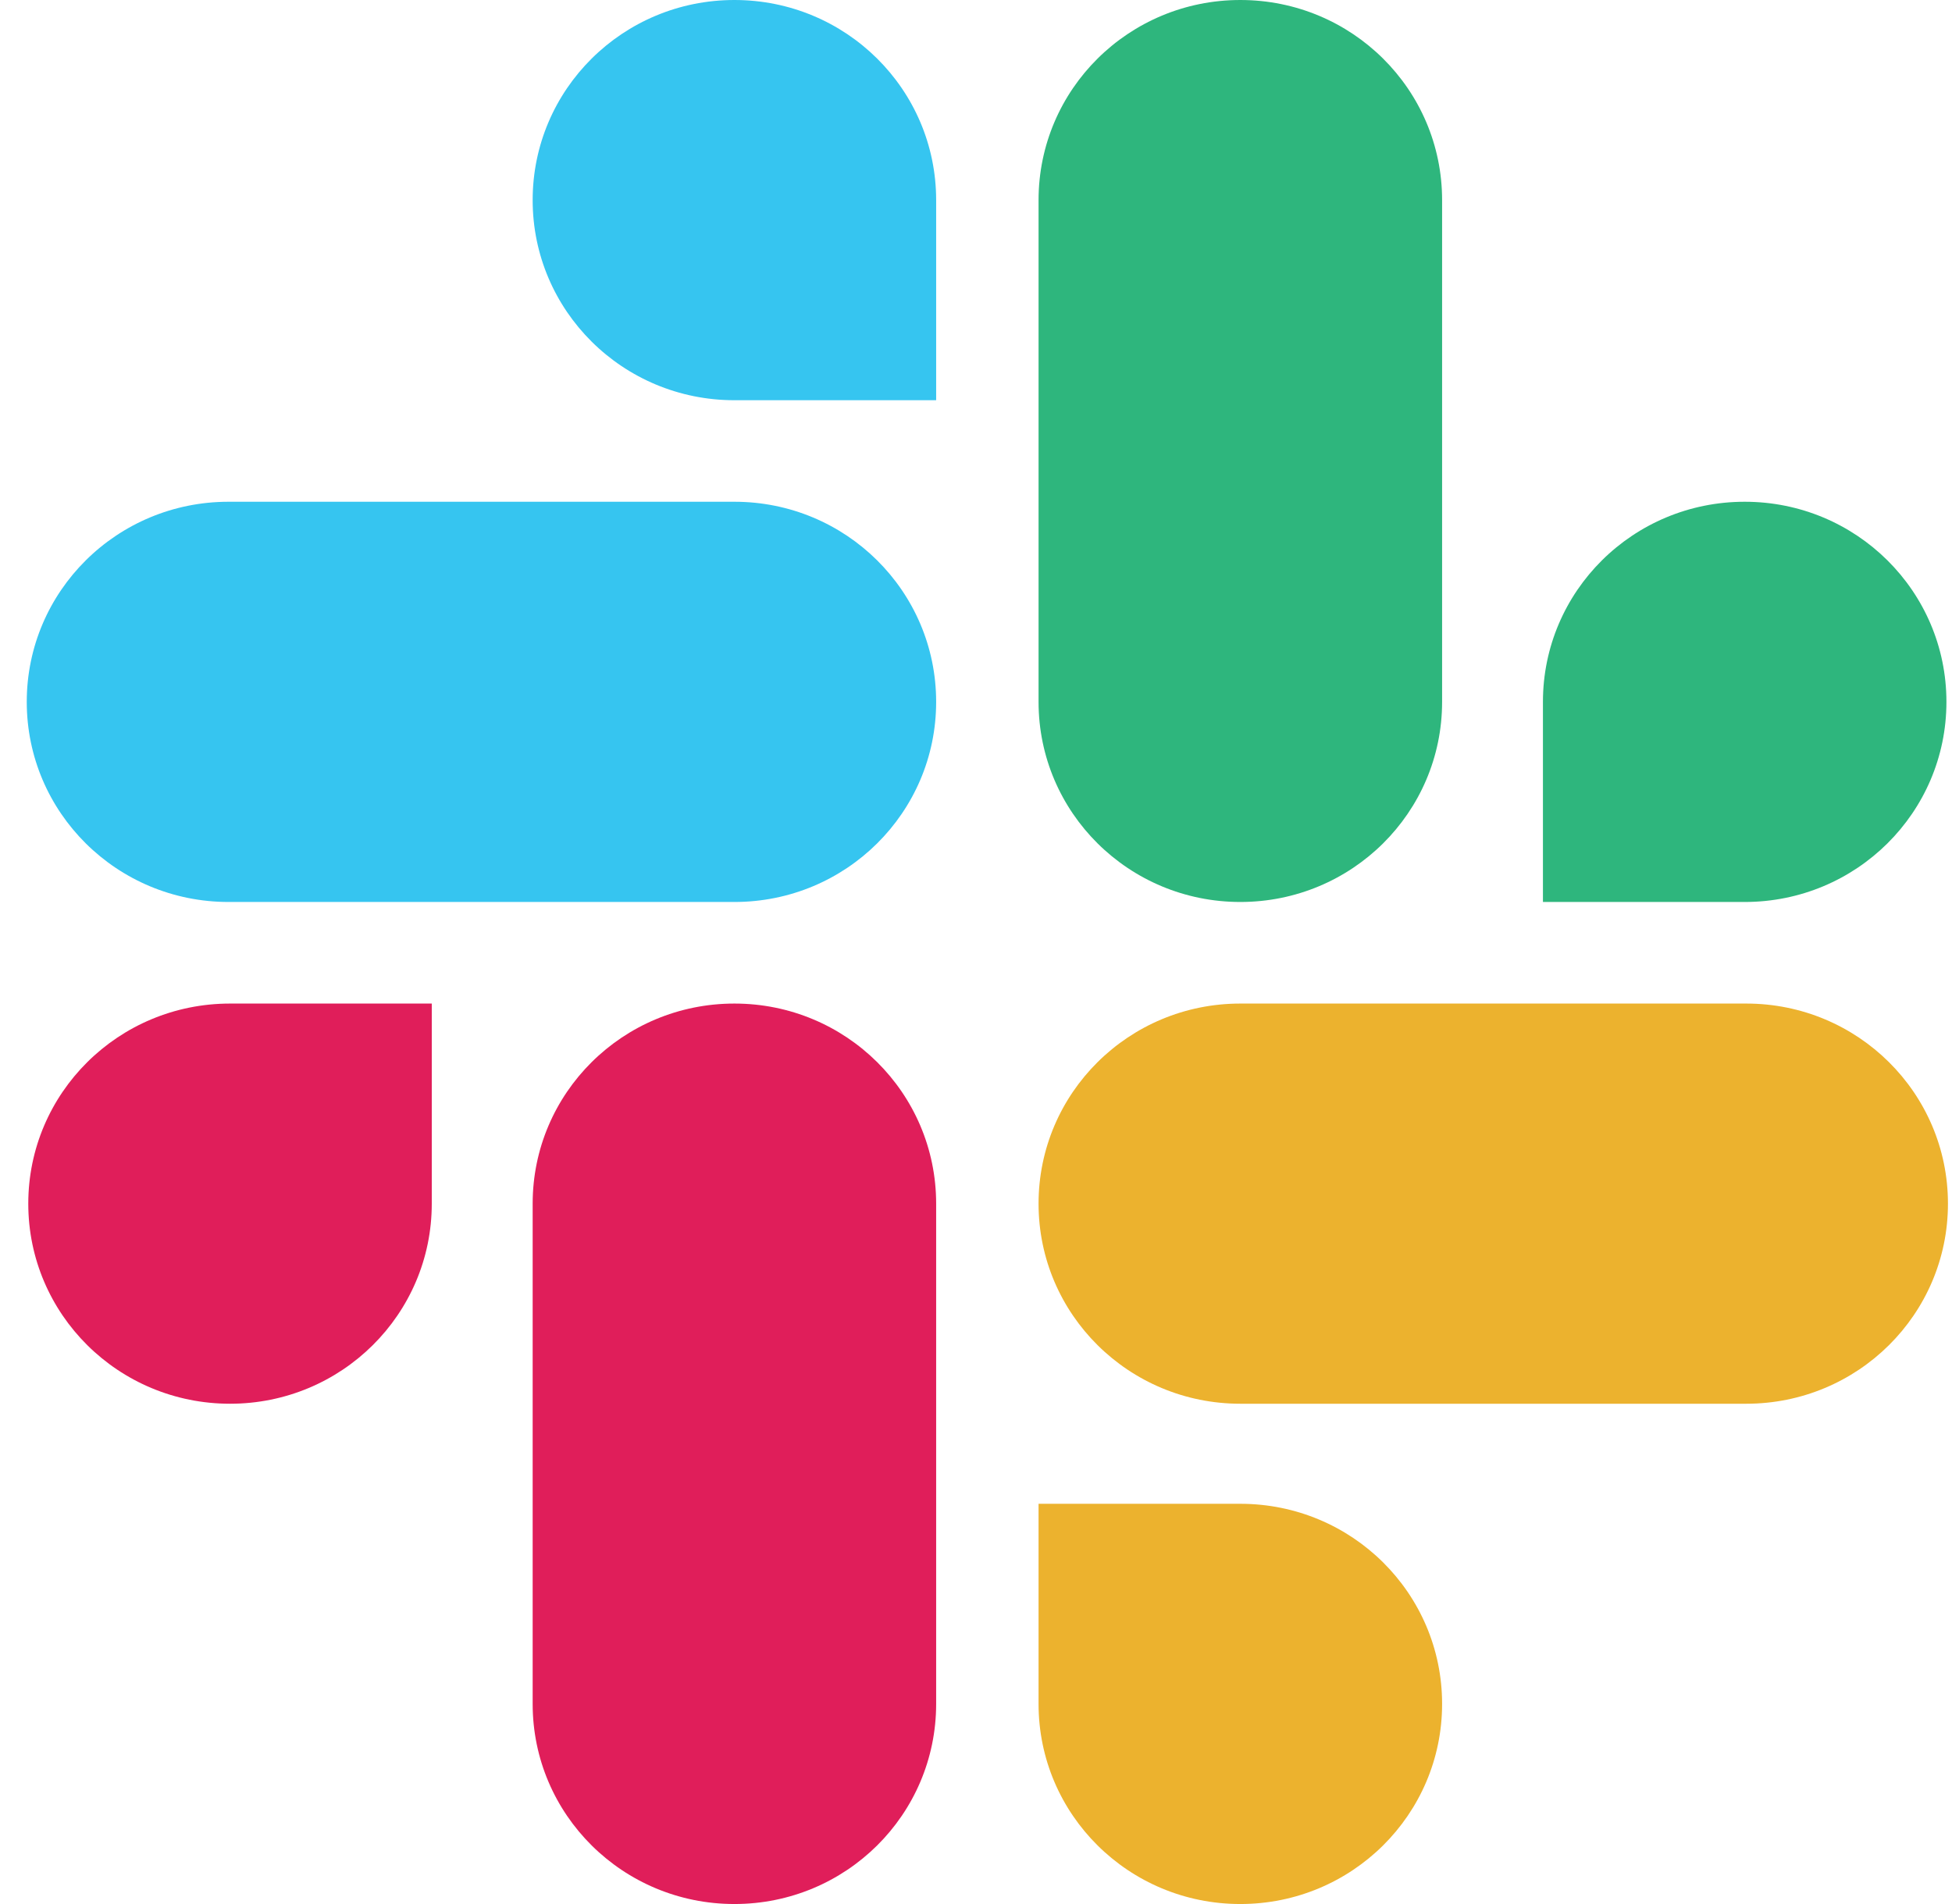 <svg width="41" height="40" viewBox="0 0 41 40" fill="none" xmlns="http://www.w3.org/2000/svg">
<path d="M9.069 25.287C9.069 27.611 7.175 29.49 4.832 29.49C2.488 29.49 0.594 27.611 0.594 25.287C0.594 22.962 2.488 21.083 4.832 21.083H9.069V25.287Z" fill="#E01E5A"/>
<path d="M11.188 25.287C11.188 22.962 13.082 21.083 15.426 21.083C17.77 21.083 19.663 22.962 19.663 25.287V35.796C19.663 38.121 17.77 40 15.426 40C13.082 40 11.188 38.121 11.188 35.796V25.287Z" fill="#E01E5A"/>
<path d="M15.426 8.408C13.082 8.408 11.188 6.529 11.188 4.204C11.188 1.879 13.082 0 15.426 0C17.77 0 19.663 1.879 19.663 4.204V8.408H15.426Z" fill="#36C5F0"/>
<path d="M15.426 10.541C17.769 10.541 19.663 12.421 19.663 14.745C19.663 17.07 17.769 18.949 15.426 18.949H4.8C2.457 18.949 0.562 17.07 0.562 14.745C0.562 12.421 2.457 10.541 4.8 10.541H15.426Z" fill="#36C5F0"/>
<path d="M32.408 14.745C32.408 12.421 34.302 10.541 36.646 10.541C38.989 10.541 40.883 12.421 40.883 14.745C40.883 17.07 38.989 18.949 36.646 18.949H32.408V14.745Z" fill="#2EB67D"/>
<path d="M30.29 14.745C30.29 17.07 28.395 18.949 26.052 18.949C23.709 18.949 21.814 17.07 21.814 14.745V4.204C21.814 1.879 23.709 0 26.052 0C28.395 0 30.29 1.879 30.29 4.204V14.745Z" fill="#2EB67D"/>
<path d="M26.052 31.592C28.395 31.592 30.29 33.471 30.29 35.796C30.29 38.121 28.395 40 26.052 40C23.709 40 21.814 38.121 21.814 35.796V31.592H26.052Z" fill="#ECB22E"/>
<path d="M26.052 29.49C23.709 29.49 21.814 27.611 21.814 25.287C21.814 22.962 23.709 21.083 26.052 21.083H36.678C39.021 21.083 40.915 22.962 40.915 25.287C40.915 27.611 39.021 29.49 36.678 29.49H26.052Z" fill="#ECB22E"/>
</svg>
